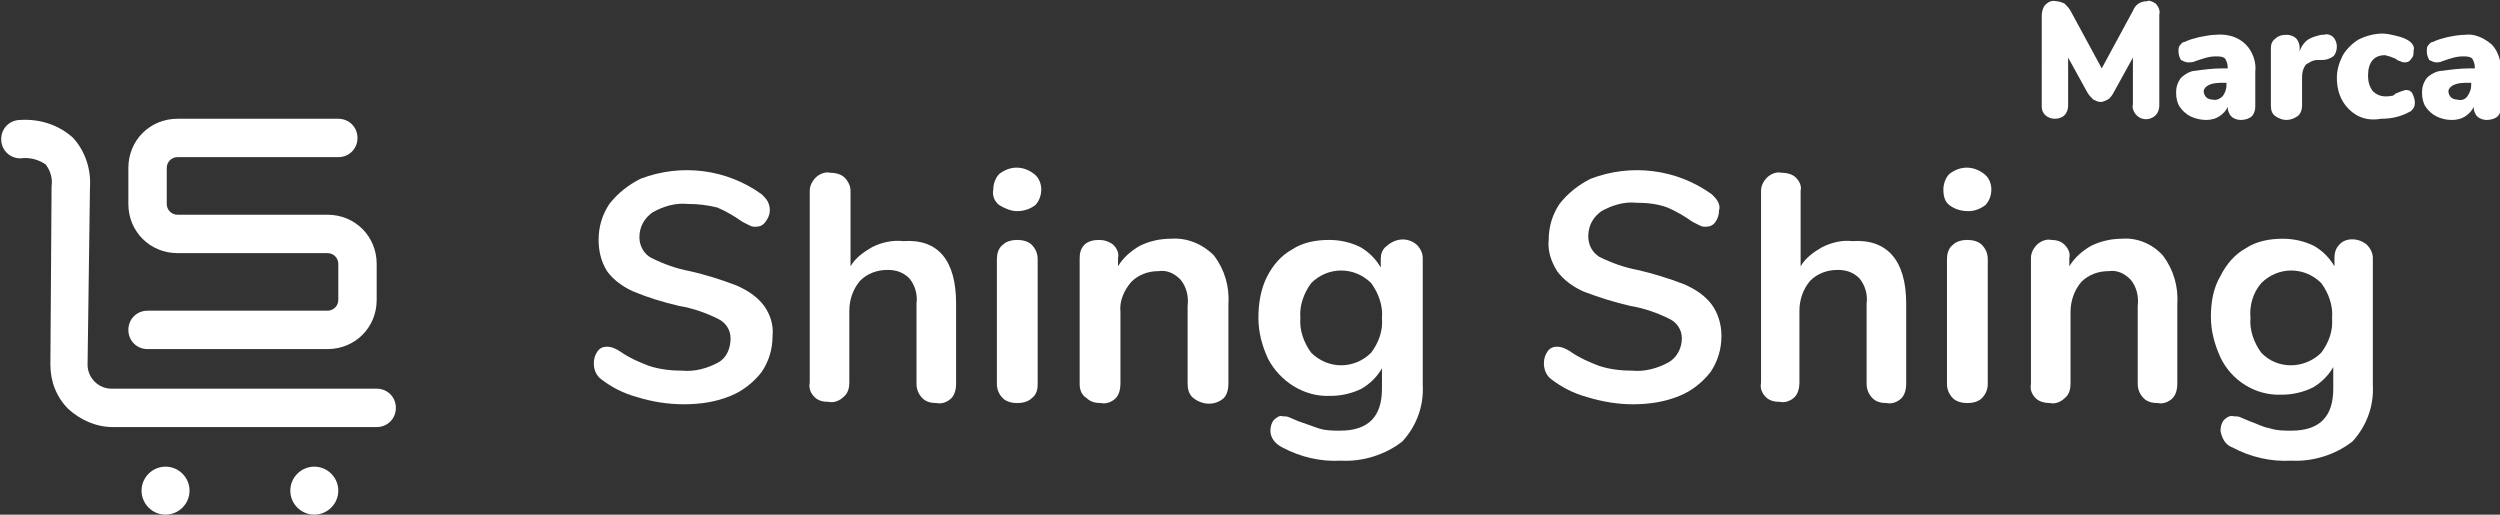<?xml version="1.0" encoding="utf-8"?>
<!-- Generator: Adobe Illustrator 23.0.3, SVG Export Plug-In . SVG Version: 6.00 Build 0)  -->
<svg version="1.1" id="Capa_1" xmlns="http://www.w3.org/2000/svg" xmlns:xlink="http://www.w3.org/1999/xlink" x="0px" y="0px"
	 viewBox="0 0 208.4 42.9" style="enable-background:new 0 0 208.4 42.9;" xml:space="preserve">
<rect x="0" y="0" width="208.4" height="42.9" fill="#333333" stroke="none"/>
<style type="text/css">
	.st0{fill:#FFFFFF;}
	.st1{fill-rule:evenodd;clip-rule:evenodd;fill:#FFFFFF;}
</style>
<title>logo-ss-seccion-marcas</title>
<path class="st0" d="M53.1,33.1c-1.1-0.3-2.1-0.8-3-1.5c-0.4-0.3-0.6-0.8-0.6-1.3c0-0.4,0.1-0.7,0.3-1c0.2-0.3,0.5-0.4,0.8-0.4
	c0.4,0,0.8,0.2,1.1,0.4c0.7,0.5,1.6,0.9,2.4,1.2c0.9,0.3,1.9,0.4,2.8,0.4c1,0.1,2.1-0.2,3-0.7c0.7-0.4,1-1.2,1-2
	c0-0.7-0.4-1.3-1-1.6c-1-0.5-2.1-0.9-3.3-1.1c-1.3-0.3-2.6-0.7-3.8-1.2c-0.9-0.4-1.7-1-2.2-1.7c-0.5-0.8-0.7-1.7-0.7-2.6
	c0-1.1,0.3-2.1,0.9-3c0.7-0.9,1.6-1.6,2.6-2.1c3.4-1.3,7.2-0.8,10.1,1.3c0.2,0.2,0.4,0.4,0.5,0.6c0.3,0.6,0.2,1.2-0.2,1.7
	c-0.2,0.3-0.5,0.4-0.8,0.4c-0.2,0-0.3,0-0.5-0.1c-0.2-0.1-0.4-0.2-0.6-0.3c-0.7-0.5-1.4-0.9-2.1-1.2C59,17.1,58.2,17,57.3,17
	c-1-0.1-2,0.2-2.9,0.7c-0.7,0.5-1.1,1.2-1.1,2.1c0,0.7,0.4,1.4,1,1.7c1,0.5,2.1,0.9,3.2,1.1c1.3,0.3,2.6,0.7,3.9,1.2
	c0.9,0.4,1.7,0.9,2.3,1.7c0.5,0.7,0.8,1.6,0.7,2.5c0,1.1-0.3,2.1-0.9,3c-0.7,0.9-1.6,1.6-2.6,2c-1.2,0.5-2.5,0.7-3.9,0.7
	C55.7,33.7,54.4,33.5,53.1,33.1"/>
<path class="st0" d="M79.7,25.3V32c0,0.4-0.1,0.9-0.4,1.2c-0.3,0.3-0.8,0.5-1.2,0.4c-0.5,0-0.9-0.1-1.2-0.4
	c-0.3-0.3-0.5-0.7-0.5-1.2v-6.7c0.1-0.7-0.1-1.5-0.6-2.1c-0.5-0.5-1.1-0.7-1.8-0.7c-0.9,0-1.7,0.3-2.3,0.9c-0.6,0.7-0.9,1.6-0.9,2.5
	v6c0,0.4-0.1,0.9-0.5,1.2c-0.3,0.3-0.8,0.5-1.2,0.4c-0.5,0-0.9-0.1-1.2-0.4c-0.3-0.3-0.5-0.7-0.4-1.2V15.9c0-0.4,0.2-0.8,0.5-1.1
	c0.3-0.3,0.8-0.5,1.2-0.4c0.4,0,0.9,0.1,1.2,0.4c0.3,0.3,0.5,0.7,0.5,1.1v6.3c0.4-0.7,1.1-1.2,1.8-1.6c0.8-0.4,1.7-0.6,2.6-0.5
	C78.2,19.9,79.7,21.7,79.7,25.3"/>
<path class="st0" d="M83.3,17.1c-0.4-0.3-0.6-0.8-0.5-1.3c0-0.5,0.2-1,0.5-1.3c0.9-0.7,2-0.7,2.9,0c0.4,0.3,0.6,0.8,0.6,1.3
	c0,0.5-0.2,1-0.5,1.3c-0.4,0.3-0.9,0.5-1.5,0.5C84.3,17.6,83.8,17.4,83.3,17.1 M83.6,33.2c-0.3-0.3-0.5-0.7-0.5-1.2V21.6
	c0-0.4,0.1-0.9,0.5-1.2c0.3-0.3,0.8-0.4,1.2-0.4c0.4,0,0.9,0.1,1.2,0.4c0.3,0.3,0.5,0.7,0.5,1.2V32c0,0.5-0.1,0.9-0.5,1.2
	c-0.3,0.3-0.8,0.4-1.2,0.4C84.4,33.6,83.9,33.5,83.6,33.2"/>
<path class="st0" d="M101.2,21.3c0.9,1.2,1.3,2.6,1.2,4.1V32c0,0.4-0.1,0.9-0.4,1.2c-0.7,0.6-1.7,0.6-2.5,0C99.1,32.9,99,32.4,99,32
	v-6.5c0.1-0.8-0.1-1.6-0.6-2.2c-0.5-0.5-1.1-0.8-1.8-0.7c-0.9,0-1.7,0.3-2.3,0.9c-0.6,0.7-1,1.6-0.9,2.5v6c0,0.4-0.1,0.9-0.4,1.2
	c-0.3,0.3-0.8,0.5-1.2,0.4c-0.5,0-0.9-0.1-1.2-0.4C90.1,32.9,90,32.4,90,32V21.5c0-0.4,0.1-0.8,0.4-1.1c0.3-0.3,0.8-0.4,1.2-0.4
	c0.4,0,0.8,0.1,1.2,0.4c0.3,0.3,0.5,0.7,0.4,1.1v0.7c0.4-0.7,1.1-1.3,1.8-1.7c0.8-0.4,1.7-0.6,2.6-0.6
	C98.9,19.8,100.2,20.3,101.2,21.3"/>
<path class="st0" d="M118.1,20.4c0.3,0.3,0.5,0.7,0.5,1.1v10.6c0.1,1.7-0.5,3.4-1.7,4.7c-1.4,1.1-3.3,1.7-5.1,1.6
	c-1.7,0.1-3.4-0.3-4.9-1.1c-0.6-0.3-1-0.8-1-1.4c0-0.3,0.1-0.7,0.3-0.9c0.2-0.2,0.5-0.4,0.7-0.3c0.2,0,0.4,0,0.6,0.1
	c0.2,0.1,0.5,0.2,0.7,0.3c0.6,0.2,1.1,0.4,1.7,0.6c0.6,0.2,1.2,0.2,1.8,0.2c2.4,0,3.5-1.2,3.5-3.5v-1.7c-0.4,0.7-1,1.3-1.7,1.7
	c-0.8,0.4-1.7,0.6-2.6,0.6c-2.2,0.1-4.2-1.2-5.2-3.1c-0.5-1.1-0.8-2.2-0.8-3.4c0-1.2,0.2-2.4,0.7-3.4c0.5-1,1.2-1.8,2.1-2.3
	c0.9-0.6,2-0.8,3.1-0.8c0.9,0,1.8,0.2,2.6,0.6c0.7,0.4,1.3,1,1.7,1.7v-0.7c0-0.4,0.1-0.8,0.5-1.1C116.4,19.8,117.4,19.8,118.1,20.4
	 M114.3,29.4c0.6-0.8,1-1.8,0.9-2.9c0.1-1-0.3-2.1-0.9-2.9c-1.4-1.4-3.6-1.4-5,0c-0.6,0.8-1,1.9-0.9,2.9c-0.1,1,0.3,2.1,0.9,2.9
	C110.7,30.8,112.9,30.8,114.3,29.4"/>
<path class="st0" d="M132.3,33.1c-1.1-0.3-2.1-0.8-3-1.5c-0.4-0.3-0.6-0.8-0.6-1.3c0-0.4,0.1-0.7,0.3-1c0.2-0.3,0.5-0.4,0.8-0.4
	c0.4,0,0.8,0.2,1.1,0.4c0.7,0.5,1.6,0.9,2.4,1.2c0.9,0.3,1.9,0.4,2.8,0.4c1,0.1,2.1-0.2,3-0.7c0.7-0.4,1.1-1.2,1.1-2
	c0-0.7-0.4-1.3-1-1.6c-1-0.5-2.1-0.9-3.3-1.1c-1.3-0.3-2.6-0.7-3.9-1.2c-0.9-0.4-1.7-1-2.2-1.7c-0.5-0.8-0.8-1.7-0.7-2.6
	c0-1.1,0.3-2.1,0.9-3c0.7-0.9,1.6-1.6,2.6-2.1c3.4-1.3,7.2-0.8,10.1,1.3c0.2,0.2,0.4,0.4,0.5,0.6c0.1,0.2,0.2,0.5,0.1,0.7
	c0,0.4-0.1,0.7-0.3,1c-0.2,0.3-0.5,0.4-0.8,0.4c-0.2,0-0.3,0-0.5-0.1c-0.2-0.1-0.4-0.2-0.6-0.3c-0.7-0.5-1.4-0.9-2.1-1.2
	c-0.8-0.3-1.7-0.4-2.6-0.4c-1-0.1-2,0.2-2.9,0.7c-0.7,0.5-1.1,1.2-1.1,2.1c0,0.7,0.3,1.3,0.9,1.7c1,0.5,2.1,0.9,3.2,1.1
	c1.3,0.3,2.6,0.7,3.9,1.2c0.9,0.4,1.7,0.9,2.3,1.7c0.5,0.7,0.8,1.6,0.8,2.6c0,1.1-0.3,2.1-0.9,3c-0.7,0.9-1.6,1.6-2.6,2
	c-1.2,0.5-2.5,0.7-3.9,0.7C134.9,33.7,133.6,33.5,132.3,33.1"/>
<path class="st0" d="M158.9,25.3V32c0,0.4-0.1,0.9-0.4,1.2c-0.3,0.3-0.8,0.5-1.2,0.4c-0.5,0-0.9-0.1-1.2-0.4
	c-0.3-0.3-0.5-0.7-0.5-1.2v-6.7c0.1-0.7-0.1-1.5-0.6-2.1c-0.5-0.5-1.1-0.7-1.8-0.7c-0.9,0-1.7,0.3-2.3,0.9c-0.6,0.7-0.9,1.6-0.9,2.5
	v6c0,0.4-0.1,0.9-0.4,1.2c-0.3,0.3-0.8,0.5-1.2,0.4c-0.5,0-0.9-0.1-1.2-0.4c-0.3-0.3-0.5-0.7-0.4-1.2V15.9c0-0.4,0.2-0.8,0.5-1.1
	c0.3-0.3,0.8-0.5,1.2-0.4c0.4,0,0.9,0.1,1.2,0.4c0.3,0.3,0.5,0.7,0.4,1.1v6.3c0.4-0.7,1.1-1.2,1.8-1.6c0.8-0.4,1.7-0.6,2.5-0.5
	C157.3,19.9,158.9,21.7,158.9,25.3"/>
<path class="st0" d="M162.5,17.1c-0.4-0.3-0.5-0.8-0.5-1.3c0-0.5,0.2-1,0.5-1.3c0.9-0.7,2-0.7,2.9,0c0.4,0.3,0.6,0.8,0.6,1.3
	c0,0.5-0.2,1-0.5,1.3c-0.4,0.3-0.9,0.5-1.4,0.5C163.4,17.6,162.9,17.4,162.5,17.1 M162.8,33.2c-0.3-0.3-0.5-0.7-0.5-1.2V21.6
	c0-0.4,0.1-0.9,0.5-1.2c0.3-0.3,0.8-0.4,1.2-0.4c0.4,0,0.9,0.1,1.2,0.4c0.3,0.3,0.5,0.7,0.5,1.2V32c0,0.5-0.2,0.9-0.5,1.2
	c-0.3,0.3-0.8,0.4-1.2,0.4C163.6,33.6,163.1,33.5,162.8,33.2"/>
<path class="st0" d="M180.3,21.3c0.9,1.2,1.3,2.6,1.2,4.1V32c0,0.4-0.1,0.9-0.4,1.2c-0.3,0.3-0.8,0.5-1.2,0.4
	c-0.5,0-0.9-0.1-1.2-0.4c-0.3-0.3-0.5-0.7-0.5-1.2v-6.5c0.1-0.8-0.1-1.6-0.6-2.2c-0.5-0.5-1.1-0.8-1.8-0.7c-0.9,0-1.7,0.3-2.3,0.9
	c-0.6,0.7-0.9,1.6-0.9,2.5v6c0,0.4-0.1,0.9-0.5,1.2c-0.3,0.3-0.8,0.5-1.2,0.4c-0.4,0-0.9-0.1-1.2-0.4c-0.3-0.3-0.5-0.7-0.4-1.2V21.5
	c0-0.4,0.2-0.8,0.5-1.1c0.3-0.3,0.8-0.5,1.2-0.4c0.4,0,0.8,0.1,1.1,0.4c0.3,0.3,0.5,0.7,0.4,1.1v0.7c0.4-0.7,1.1-1.3,1.8-1.7
	c0.8-0.4,1.7-0.6,2.6-0.6C178.1,19.8,179.4,20.3,180.3,21.3"/>
<path class="st0" d="M197.3,20.4c0.3,0.3,0.5,0.7,0.5,1.1v10.6c0.1,1.7-0.5,3.4-1.7,4.7c-1.4,1.1-3.3,1.7-5.1,1.6
	c-1.7,0.1-3.4-0.3-4.9-1.1c-0.6-0.2-0.9-0.8-1-1.4c0-0.3,0.1-0.7,0.3-0.9c0.2-0.2,0.5-0.4,0.8-0.3c0.2,0,0.4,0,0.6,0.1
	c0.2,0.1,0.5,0.2,0.7,0.3c0.6,0.2,1.1,0.5,1.7,0.6c0.6,0.2,1.2,0.2,1.8,0.2c2.4,0,3.5-1.2,3.5-3.5v-1.8c-0.4,0.7-1,1.3-1.7,1.7
	c-0.8,0.4-1.7,0.6-2.6,0.6c-2.2,0.1-4.2-1.2-5.1-3.1c-0.5-1.1-0.8-2.2-0.8-3.4c0-1.2,0.2-2.4,0.8-3.4c0.5-1,1.2-1.8,2.1-2.3
	c0.9-0.6,2-0.8,3.1-0.8c0.9,0,1.8,0.2,2.6,0.6c0.7,0.4,1.3,1,1.7,1.7v-0.7c0-0.4,0.1-0.8,0.4-1.1C195.5,19.8,196.6,19.8,197.3,20.4
	 M193.5,29.4c0.6-0.8,1-1.8,0.9-2.9c0.1-1-0.3-2.1-0.9-2.9c-1.4-1.4-3.6-1.4-5,0c0,0,0,0,0,0c-0.7,0.8-1,1.9-0.9,2.9
	c-0.1,1,0.3,2.1,0.9,2.9C189.8,30.8,192.1,30.8,193.5,29.4C193.5,29.4,193.5,29.4,193.5,29.4"/>
<path class="st1" d="M31.4,35.6H9.4c-1.4,0-2.7-0.6-3.7-1.5c-1-1-1.5-2.3-1.5-3.7l0.1-14.9c0.1-0.6-0.1-1.3-0.5-1.8
	c-0.6-0.4-1.3-0.6-2.1-0.5c-0.9,0-1.6-0.7-1.6-1.6c0-0.9,0.7-1.6,1.6-1.6c1.6-0.1,3.2,0.4,4.4,1.5c1,1.1,1.5,2.6,1.4,4.1L7.3,30.4
	c0,1.1,0.9,2,2,2h22.1c0.9,0,1.6,0.7,1.6,1.6S32.3,35.6,31.4,35.6"/>
<path class="st1" d="M28.2,40.9c0,1.1-0.9,2-2,2s-2-0.9-2-2s0.9-2,2-2S28.2,39.8,28.2,40.9"/>
<path class="st1" d="M15.8,40.9c0,1.1-0.9,2-2,2s-2-0.9-2-2s0.9-2,2-2S15.8,39.8,15.8,40.9"/>
<path class="st1" d="M27.3,29.1h-15c-0.9,0-1.6-0.7-1.6-1.6c0-0.9,0.7-1.6,1.6-1.6h15c0.5,0,0.9-0.4,0.9-0.9v-3
	c0-0.5-0.4-0.9-0.9-0.9c0,0,0,0,0,0H14.8c-2.3,0-4.1-1.8-4.1-4.1v-3c0-2.3,1.8-4.1,4.1-4.1h13.4c0.9,0,1.6,0.7,1.6,1.6
	c0,0.9-0.7,1.6-1.6,1.6l0,0H14.8c-0.5,0-0.9,0.4-0.9,0.9c0,0,0,0,0,0v3c0,0.5,0.4,0.9,0.9,0.9h12.5c2.3,0,4.1,1.8,4.1,4.1v3
	C31.4,27.3,29.6,29.1,27.3,29.1"/>
<path class="st0" d="M179.7,0.3c0.2,0.2,0.4,0.6,0.3,0.9v7.6c0,0.3-0.1,0.6-0.3,0.8c-0.4,0.4-1.1,0.5-1.6,0
	c-0.2-0.2-0.4-0.6-0.3-0.9V4.8l-1.6,2.9c-0.1,0.2-0.3,0.5-0.5,0.6c-0.2,0.1-0.4,0.2-0.6,0.2c-0.2,0-0.4-0.1-0.6-0.2
	c-0.2-0.2-0.4-0.4-0.5-0.6l-1.6-2.9v4c0,0.3-0.1,0.6-0.3,0.8c-0.2,0.2-0.5,0.3-0.8,0.3c-0.6,0-1.1-0.4-1.1-1c0-0.1,0-0.1,0-0.2V1.3
	c0-0.3,0.1-0.7,0.3-0.9c0.2-0.2,0.5-0.4,0.9-0.3c0.2,0,0.5,0.1,0.7,0.2c0.2,0.2,0.4,0.4,0.5,0.6l2.6,4.8l2.6-4.8
	c0.2-0.5,0.6-0.8,1.2-0.8C179.1,0,179.4,0.1,179.7,0.3z"/>
<path class="st0" d="M187.2,3.7c0.6,0.6,0.9,1.5,0.8,2.3v2.9c0,0.3-0.1,0.6-0.3,0.8c-0.2,0.2-0.6,0.3-0.9,0.3
	c-0.3,0-0.6-0.1-0.8-0.3c-0.2-0.2-0.3-0.5-0.3-0.8c-0.1,0.3-0.4,0.6-0.7,0.8c-0.3,0.2-0.7,0.3-1.1,0.3c-0.4,0-0.9-0.1-1.3-0.3
	c-0.4-0.2-0.7-0.5-0.9-0.8c-0.2-0.3-0.3-0.7-0.3-1.2c0-0.4,0.1-0.8,0.4-1.2c0.3-0.3,0.8-0.6,1.2-0.6c0.7-0.1,1.5-0.2,2.3-0.2h0.4
	V5.6c0-0.3-0.1-0.5-0.2-0.7c-0.2-0.2-0.5-0.2-0.8-0.2c-0.6,0-1.1,0.2-1.7,0.4c-0.2,0.1-0.4,0.1-0.6,0.1c-0.2,0-0.4-0.1-0.6-0.2
	c-0.1-0.2-0.2-0.4-0.2-0.7c0-0.2,0-0.4,0.1-0.5c0.1-0.1,0.2-0.3,0.4-0.3c0.4-0.2,0.8-0.3,1.2-0.4c0.5-0.1,1-0.2,1.4-0.2
	C185.7,2.8,186.6,3.1,187.2,3.7z M185.3,8c0.2-0.3,0.3-0.6,0.3-0.9V6.9h-0.2c-0.4,0-0.9,0-1.3,0.2c-0.2,0.1-0.4,0.3-0.4,0.5
	c0,0.2,0.1,0.4,0.2,0.5c0.1,0.1,0.3,0.2,0.5,0.2C184.8,8.4,185.1,8.2,185.3,8z"/>
<path class="st0" d="M194.5,3.1c0.2,0.2,0.3,0.5,0.3,0.8c0,0.3-0.1,0.6-0.3,0.8c-0.3,0.2-0.6,0.3-0.9,0.3h-0.4c-0.4,0-0.7,0.2-1,0.4
	c-0.2,0.3-0.3,0.6-0.3,1v2.4c0,0.3-0.1,0.7-0.4,0.9c-0.3,0.2-0.6,0.3-0.9,0.3c-0.3,0-0.6-0.1-0.9-0.3c-0.3-0.2-0.4-0.5-0.4-0.9V4
	c0-0.3,0.1-0.6,0.4-0.8c0.2-0.2,0.5-0.3,0.9-0.3c0.3,0,0.6,0.1,0.8,0.3c0.2,0.2,0.3,0.5,0.3,0.8v0.3c0.1-0.4,0.4-0.8,0.7-1
	c0.3-0.2,0.7-0.3,1.1-0.4h0.2C194,2.8,194.3,2.9,194.5,3.1z"/>
<path class="st0" d="M195.8,9.1c-0.7-0.7-1-1.6-1-2.6c0-0.7,0.2-1.3,0.5-1.9c0.3-0.5,0.8-1,1.3-1.3c0.6-0.3,1.3-0.5,2-0.5
	c0.4,0,0.8,0.1,1.2,0.2c0.4,0.1,0.7,0.2,1,0.4c0.3,0.2,0.5,0.5,0.4,0.8c0,0.3,0,0.5-0.2,0.7c-0.1,0.2-0.3,0.3-0.5,0.3
	c-0.1,0-0.3,0-0.4-0.1c-0.1,0-0.3-0.1-0.4-0.2l-0.5-0.2c-0.1,0-0.3-0.1-0.4-0.1c-0.9,0-1.4,0.6-1.4,1.7c0,0.5,0.1,0.9,0.4,1.3
	c0.4,0.4,0.9,0.5,1.5,0.4c0.2,0,0.3-0.1,0.4-0.2l0.5-0.2c0.1,0,0.2-0.1,0.4-0.1c0.2,0,0.4,0.1,0.5,0.3c0.1,0.2,0.2,0.5,0.2,0.7
	c0,0.2,0,0.3-0.1,0.5c-0.1,0.1-0.2,0.3-0.3,0.3c-0.7,0.4-1.5,0.6-2.4,0.6C197.4,10.1,196.5,9.8,195.8,9.1z"/>
<path class="st0" d="M207.7,3.7c0.6,0.6,0.8,1.5,0.8,2.3v2.9c0,0.3-0.1,0.6-0.3,0.8c-0.2,0.2-0.6,0.3-0.9,0.3
	c-0.3,0-0.6-0.1-0.8-0.3c-0.2-0.2-0.3-0.5-0.3-0.8c-0.1,0.3-0.4,0.6-0.7,0.8c-0.3,0.2-0.7,0.3-1.1,0.3c-0.5,0-0.9-0.1-1.3-0.3
	c-0.4-0.2-0.7-0.5-0.9-0.8c-0.2-0.3-0.3-0.7-0.3-1.2c0-0.4,0.1-0.8,0.4-1.2c0.3-0.3,0.8-0.6,1.3-0.6c0.7-0.1,1.5-0.2,2.3-0.2h0.4
	V5.6c0-0.3-0.1-0.5-0.2-0.7c-0.2-0.2-0.5-0.2-0.8-0.2c-0.6,0-1.1,0.2-1.7,0.4c-0.2,0.1-0.4,0.1-0.5,0.1c-0.2,0-0.4-0.1-0.6-0.2
	c-0.1-0.2-0.2-0.4-0.2-0.7c0-0.2,0-0.4,0.1-0.5c0.1-0.1,0.2-0.3,0.4-0.3c0.4-0.2,0.8-0.3,1.2-0.4c0.5-0.1,1-0.2,1.5-0.2
	C206.2,2.8,207,3.1,207.7,3.7z M205.7,8c0.2-0.3,0.3-0.6,0.3-0.9V6.9h-0.2c-0.4,0-0.9,0-1.3,0.2c-0.2,0.1-0.4,0.3-0.4,0.5
	c0,0.2,0.1,0.4,0.2,0.5c0.1,0.1,0.3,0.2,0.5,0.2C205.2,8.4,205.5,8.3,205.7,8z"/>
</svg>
